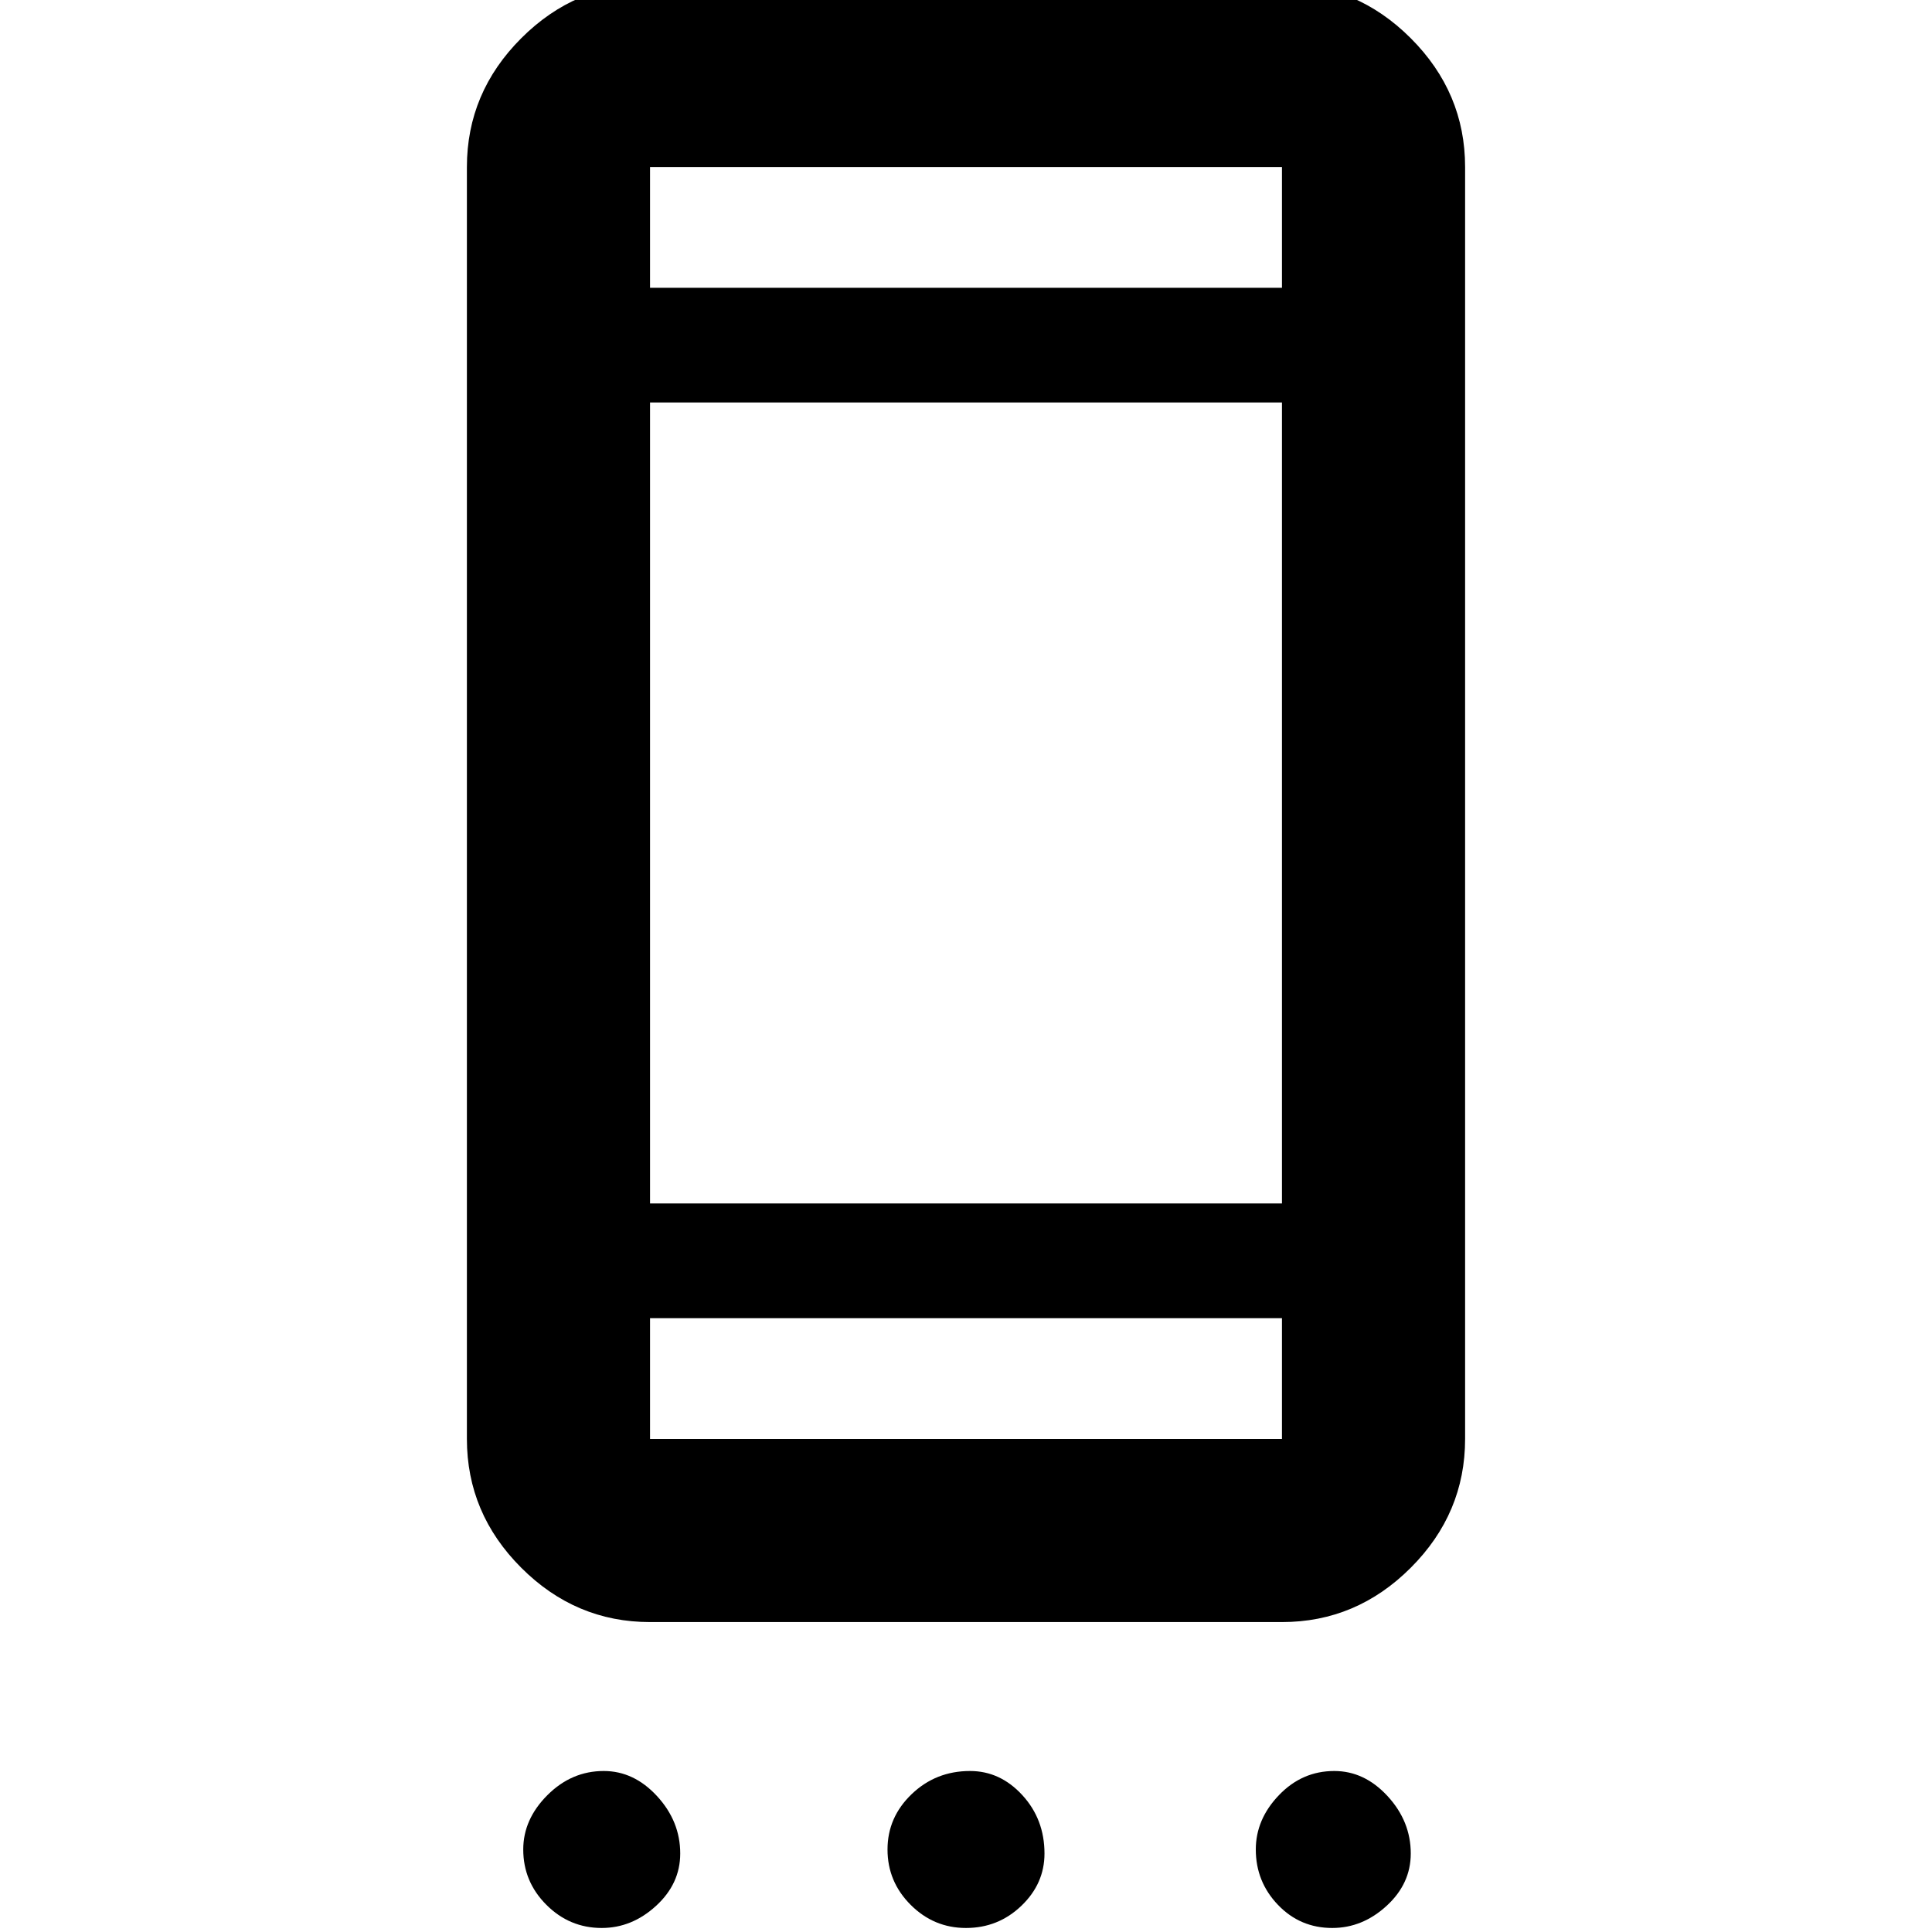 <svg xmlns="http://www.w3.org/2000/svg" height="48" width="48"><path d="M16.15 40.3q-1.85 0-3.2-1.35t-1.35-3.2V4.15q0-1.85 1.35-3.2t3.2-1.35h15.7q1.85 0 3.2 1.35t1.35 3.2v31.6q0 1.85-1.35 3.2t-3.2 1.35Zm15.7-7.55h-15.7v3h15.7Zm0-2.85V10h-15.7v19.9Zm0-22.75v-3h-15.7v3ZM14.95 47.9q-.8 0-1.375-.575T13 45.95q0-.75.6-1.35.6-.6 1.4-.6.75 0 1.325.625t.575 1.425q0 .75-.6 1.3t-1.35.55Zm9.05 0q-.8 0-1.375-.575t-.575-1.375q0-.8.6-1.375T24.1 44q.75 0 1.3.6t.55 1.45q0 .75-.575 1.3T24 47.9Zm9.1 0q-.8 0-1.35-.575t-.55-1.375q0-.75.575-1.35.575-.6 1.375-.6.75 0 1.325.625t.575 1.425q0 .75-.6 1.3t-1.35.55ZM16.15 32.75v3Zm0-28.6v3-3Z"/></svg>